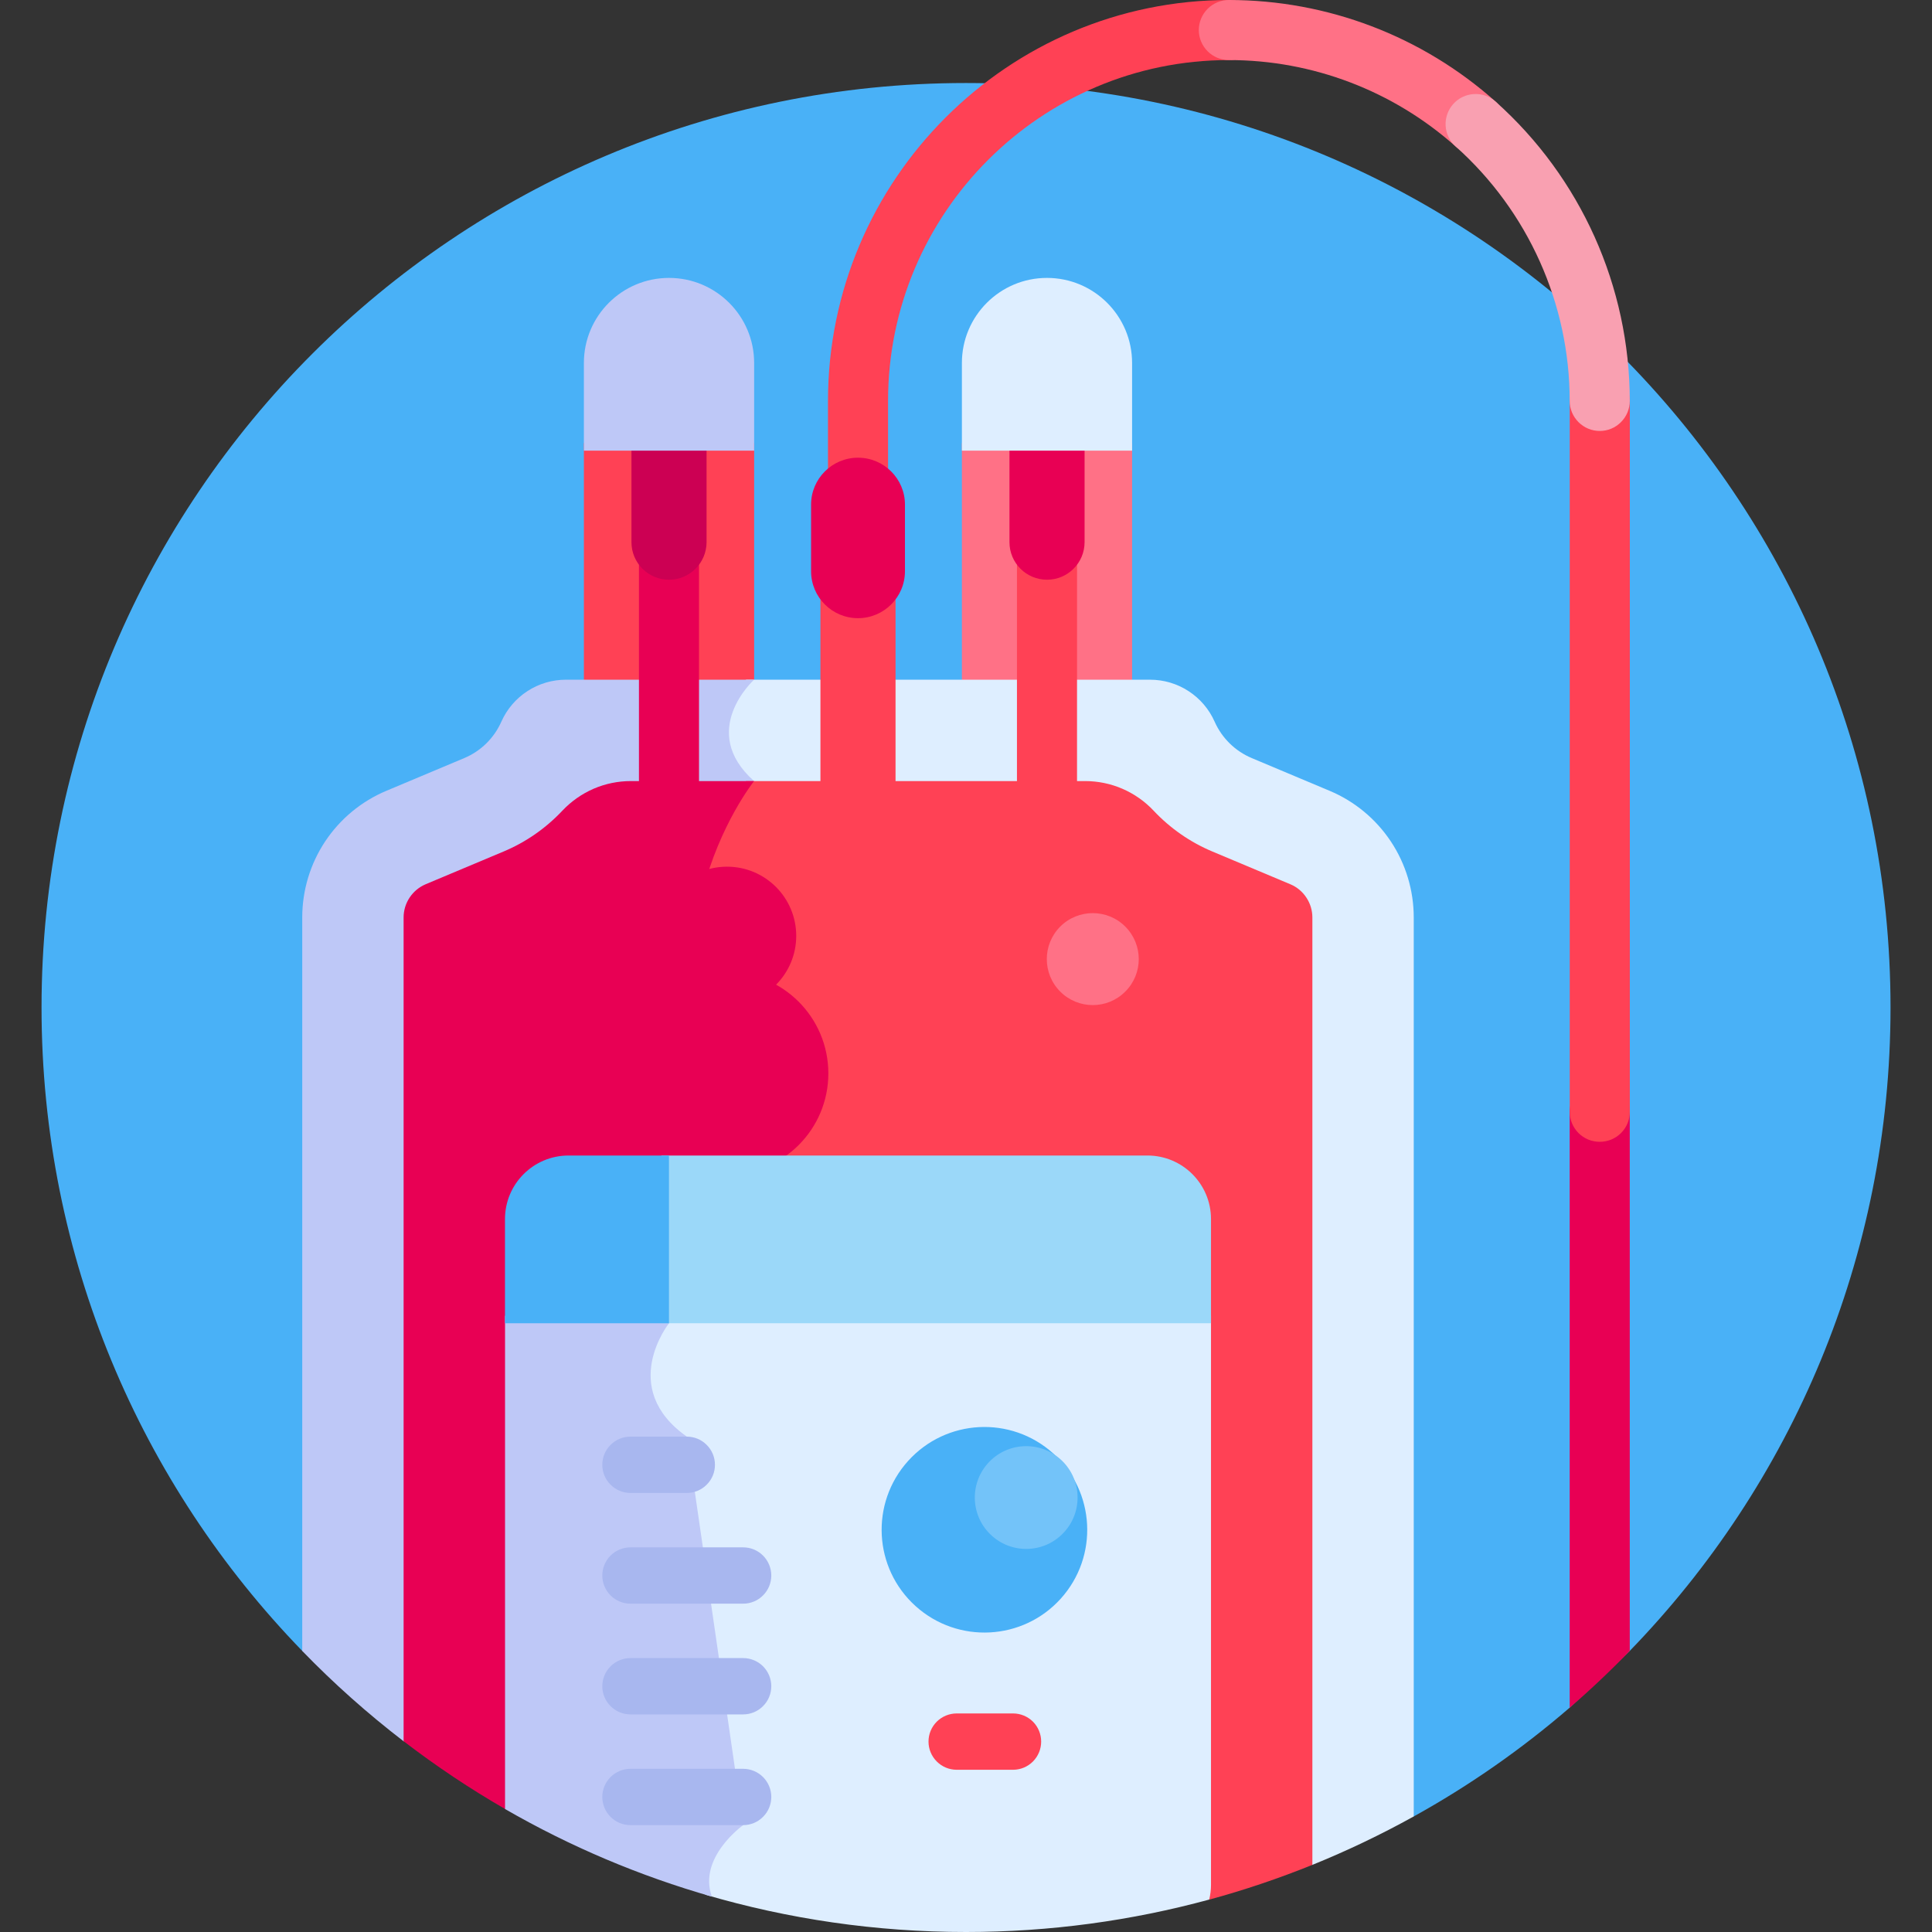 <?xml version="1.0" encoding="UTF-8"?>
<svg xmlns="http://www.w3.org/2000/svg" width="32" height="32" viewBox="0 0 32 32" fill="none">
  <rect x="0" y="0" width="32" height="32" fill="#333333" stroke="none"/>
  <g clip-path="url(#clip0_455_6776)">
    <path d="M5.006 27.344L23.416 30.086C24.337 29.576 25.202 28.972 25.999 28.284L26.994 27.344C29.667 24.588 31.313 20.83 31.313 16.687C31.313 8.23 24.457 1.375 16 1.375C7.543 1.375 0.688 8.23 0.688 16.687C0.688 20.83 2.333 24.588 5.006 27.344Z" fill="#49B1F7"></path>
    <path d="M26.994 27.344V18.415C26.994 18.14 26.771 17.917 26.497 17.917C26.222 17.917 25.999 18.14 25.999 18.415V28.285C26.345 27.986 26.677 27.672 26.994 27.344Z" fill="#E80054"></path>
    <path d="M26.497 18.912C26.432 18.912 26.367 18.899 26.307 18.875C26.246 18.849 26.191 18.813 26.145 18.767C26.099 18.72 26.062 18.666 26.037 18.605C26.012 18.545 26 18.48 26 18.415V6.641C26 6.509 26.052 6.382 26.145 6.289C26.238 6.195 26.365 6.143 26.497 6.143C26.629 6.143 26.756 6.195 26.849 6.289C26.942 6.382 26.995 6.509 26.995 6.641V18.415C26.995 18.48 26.982 18.545 26.957 18.605C26.932 18.666 26.895 18.721 26.849 18.767C26.803 18.813 26.748 18.849 26.687 18.875C26.627 18.899 26.562 18.912 26.497 18.912ZM14.211 8.811C14.146 8.811 14.081 8.798 14.021 8.773C13.961 8.748 13.906 8.712 13.86 8.666C13.813 8.619 13.777 8.565 13.752 8.504C13.727 8.444 13.714 8.379 13.714 8.314V6.641C13.714 2.979 16.693 0 20.354 0C20.486 0 20.613 0.052 20.706 0.146C20.799 0.239 20.852 0.366 20.852 0.498C20.852 0.63 20.799 0.756 20.706 0.849C20.613 0.943 20.486 0.995 20.354 0.995C17.241 0.995 14.709 3.528 14.709 6.64V8.314C14.709 8.379 14.696 8.444 14.671 8.504C14.646 8.565 14.609 8.619 14.563 8.666C14.517 8.712 14.462 8.748 14.402 8.773C14.341 8.798 14.277 8.811 14.211 8.811ZM9.671 7.339H12.491V11.32H9.671V7.339Z" fill="#FF4155"></path>
    <path d="M15.932 7.339H18.751V11.32H15.932V7.339Z" fill="#FF7186"></path>
    <path d="M22.022 13.098L20.735 12.557C20.46 12.442 20.239 12.226 20.118 11.953C20.026 11.746 19.876 11.57 19.686 11.447C19.496 11.323 19.274 11.258 19.048 11.258H12.359C12.232 11.396 11.978 11.725 11.979 12.136C11.981 12.428 12.11 12.701 12.365 12.948C12.214 13.156 11.783 13.809 11.543 14.759C11.281 15.801 11.215 17.405 12.382 19.146L11.001 21.867C10.949 21.936 10.615 22.398 10.694 22.948C10.743 23.293 10.943 23.596 11.288 23.848L12.119 29.58L21.737 30.888C22.312 30.655 22.873 30.387 23.416 30.086V15.196C23.416 14.748 23.284 14.309 23.036 13.936C22.788 13.563 22.435 13.271 22.022 13.098Z" fill="#DEEEFF"></path>
    <path d="M12.49 11.258H9.374C9.148 11.258 8.926 11.323 8.736 11.447C8.546 11.57 8.396 11.746 8.304 11.953C8.183 12.226 7.963 12.442 7.688 12.557L6.4 13.098C5.987 13.271 5.634 13.563 5.386 13.936C5.138 14.309 5.006 14.748 5.006 15.196V27.345C5.528 27.884 6.09 28.384 6.685 28.841L6.685 28.841L12.216 29.593L11.375 23.795C10.228 22.987 11.08 21.918 11.08 21.918L12.49 19.139C10.208 15.79 12.49 12.937 12.49 12.937C11.552 12.105 12.49 11.258 12.49 11.258Z" fill="#BEC8F7"></path>
    <path d="M21.372 14.646L20.084 14.105C19.715 13.951 19.383 13.72 19.109 13.429C18.963 13.273 18.787 13.15 18.592 13.065C18.396 12.98 18.185 12.937 17.972 12.937H12.354C12.358 12.941 12.361 12.944 12.365 12.948C12.214 13.156 11.783 13.809 11.543 14.759C11.281 15.801 11.215 17.404 12.382 19.146L11.001 21.867C10.949 21.935 10.615 22.398 10.694 22.948C10.743 23.293 10.943 23.595 11.288 23.848L12.208 30.189C12.119 30.26 12.037 30.34 11.963 30.426L20.028 31.463V31.464C20.609 31.306 21.179 31.113 21.737 30.888V15.195C21.737 15.078 21.702 14.963 21.637 14.866C21.573 14.768 21.48 14.691 21.372 14.646Z" fill="#FF4155"></path>
    <path d="M12.042 16.647C12.675 16.647 13.188 16.134 13.188 15.501C13.188 14.868 12.675 14.355 12.042 14.355C11.409 14.355 10.896 14.868 10.896 15.501C10.896 16.134 11.409 16.647 12.042 16.647Z" fill="#E80054"></path>
    <path d="M12.042 19.457C12.969 19.457 13.72 18.706 13.72 17.779C13.72 16.852 12.969 16.1 12.042 16.1C11.115 16.1 10.363 16.852 10.363 17.779C10.363 18.706 11.115 19.457 12.042 19.457Z" fill="#E80054"></path>
    <path d="M12.308 30.23L11.375 23.795C10.228 22.987 11.08 21.917 11.08 21.917L12.49 19.139C10.208 15.79 12.49 12.937 12.49 12.937H10.45C10.237 12.937 10.026 12.98 9.83 13.065C9.635 13.15 9.459 13.274 9.313 13.429C9.039 13.72 8.707 13.951 8.338 14.105L7.05 14.646C6.942 14.692 6.85 14.768 6.785 14.866C6.72 14.963 6.685 15.078 6.685 15.195V28.84C7.221 29.251 7.783 29.627 8.368 29.964L12.076 30.441C12.198 30.308 12.308 30.23 12.308 30.23Z" fill="#E80054"></path>
    <path d="M11.081 13.953C11.015 13.953 10.95 13.94 10.89 13.915C10.83 13.89 10.775 13.853 10.729 13.807C10.682 13.761 10.646 13.706 10.621 13.646C10.596 13.585 10.583 13.521 10.583 13.455V8.832C10.583 8.7 10.635 8.574 10.729 8.48C10.822 8.387 10.949 8.334 11.081 8.334C11.213 8.334 11.339 8.387 11.432 8.48C11.526 8.574 11.578 8.7 11.578 8.832V13.455C11.578 13.521 11.565 13.585 11.54 13.646C11.515 13.706 11.479 13.761 11.432 13.807C11.386 13.853 11.331 13.89 11.271 13.915C11.211 13.94 11.146 13.953 11.081 13.953Z" fill="#E80054"></path>
    <path d="M11.081 9.602C10.737 9.602 10.459 9.324 10.459 8.98V7.369C10.459 7.025 10.737 6.747 11.081 6.747C11.424 6.747 11.703 7.025 11.703 7.369V8.98C11.702 9.324 11.424 9.602 11.081 9.602Z" fill="#CC0053"></path>
    <path d="M17.342 13.953C17.276 13.953 17.212 13.94 17.151 13.915C17.091 13.89 17.036 13.853 16.99 13.807C16.944 13.761 16.907 13.706 16.882 13.646C16.857 13.585 16.844 13.521 16.844 13.455V8.832C16.844 8.7 16.897 8.574 16.99 8.48C17.083 8.387 17.21 8.334 17.342 8.334C17.474 8.334 17.6 8.387 17.694 8.48C17.787 8.574 17.839 8.7 17.839 8.832V13.455C17.839 13.521 17.826 13.585 17.802 13.646C17.776 13.706 17.74 13.761 17.694 13.807C17.647 13.854 17.593 13.89 17.532 13.915C17.472 13.94 17.407 13.953 17.342 13.953Z" fill="#FF4155"></path>
    <path d="M17.342 9.602C16.998 9.602 16.72 9.324 16.72 8.98V7.369C16.72 7.025 16.998 6.747 17.342 6.747C17.685 6.747 17.964 7.025 17.964 7.369V8.98C17.964 9.324 17.685 9.602 17.342 9.602Z" fill="#E80054"></path>
    <path d="M14.211 14.077C13.868 14.077 13.589 13.799 13.589 13.455V8.832C13.589 8.488 13.868 8.21 14.211 8.21C14.555 8.21 14.833 8.488 14.833 8.832V13.455C14.833 13.799 14.555 14.077 14.211 14.077Z" fill="#FF4155"></path>
    <path d="M14.211 10.239C13.782 10.239 13.434 9.891 13.434 9.461V8.358C13.434 7.929 13.782 7.581 14.211 7.581C14.64 7.581 14.989 7.929 14.989 8.358V9.461C14.989 9.891 14.64 10.239 14.211 10.239Z" fill="#E80054"></path>
    <path d="M11.039 21.793L11.001 21.867C10.949 21.935 10.615 22.398 10.694 22.948C10.743 23.293 10.943 23.595 11.288 23.848L12.208 30.189C12.073 30.297 11.691 30.64 11.654 31.087C11.646 31.186 11.655 31.286 11.682 31.382C13.052 31.784 14.501 32 16 32C17.394 32 18.745 31.812 20.028 31.463C20.047 31.385 20.058 31.304 20.058 31.22V21.793H11.039Z" fill="#DEEEFF"></path>
    <path d="M11.144 21.793H8.365V29.963C9.443 30.585 10.594 31.072 11.791 31.414C11.555 30.766 12.309 30.23 12.309 30.23L11.376 23.795C10.228 22.987 11.081 21.917 11.081 21.917L11.144 21.793Z" fill="#BEC8F7"></path>
    <path d="M17.571 26.477C18.2 25.778 18.143 24.701 17.444 24.073C16.745 23.443 15.669 23.5 15.04 24.199C14.411 24.898 14.467 25.974 15.166 26.603C15.865 27.232 16.942 27.176 17.571 26.477Z" fill="#49B1F7"></path>
    <path d="M17.635 25.367C17.946 25.015 17.913 24.477 17.56 24.166C17.208 23.855 16.67 23.888 16.359 24.241C16.048 24.593 16.081 25.131 16.434 25.442C16.786 25.753 17.324 25.72 17.635 25.367Z" fill="#73C3F9"></path>
    <path d="M19.005 19.139H10.956V21.917H20.058V20.192C20.058 19.61 19.586 19.139 19.005 19.139Z" fill="#9BD8F9"></path>
    <path d="M11.08 19.139H9.417C8.836 19.139 8.364 19.61 8.364 20.192V21.917H11.08L11.08 19.139Z" fill="#49B1F7"></path>
    <path d="M11.376 24.728H10.443C10.319 24.728 10.2 24.679 10.113 24.591C10.025 24.504 9.976 24.385 9.976 24.262C9.976 24.138 10.025 24.019 10.113 23.932C10.2 23.844 10.319 23.795 10.443 23.795H11.376C11.499 23.795 11.618 23.844 11.705 23.932C11.793 24.019 11.842 24.138 11.842 24.262C11.842 24.385 11.793 24.504 11.705 24.591C11.618 24.679 11.499 24.728 11.376 24.728Z" fill="#A8B7EF"></path>
    <path d="M16.779 29.313H15.846C15.722 29.313 15.604 29.264 15.516 29.176C15.428 29.088 15.379 28.97 15.379 28.846C15.379 28.722 15.428 28.604 15.516 28.516C15.604 28.429 15.722 28.38 15.846 28.38H16.779C16.903 28.38 17.021 28.429 17.109 28.516C17.196 28.604 17.245 28.722 17.245 28.846C17.245 28.97 17.196 29.088 17.109 29.176C17.021 29.264 16.903 29.313 16.779 29.313Z" fill="#FF4155"></path>
    <path d="M12.309 26.562H10.443C10.319 26.562 10.2 26.513 10.113 26.425C10.025 26.338 9.976 26.219 9.976 26.095C9.976 25.972 10.025 25.853 10.113 25.765C10.2 25.678 10.319 25.629 10.443 25.629H12.309C12.432 25.629 12.551 25.678 12.638 25.765C12.726 25.853 12.775 25.972 12.775 26.095C12.775 26.219 12.726 26.338 12.638 26.425C12.551 26.513 12.432 26.562 12.309 26.562ZM12.309 28.396H10.443C10.319 28.396 10.2 28.347 10.113 28.259C10.025 28.172 9.976 28.053 9.976 27.929C9.976 27.806 10.025 27.687 10.113 27.599C10.2 27.512 10.319 27.463 10.443 27.463H12.309C12.432 27.463 12.551 27.512 12.638 27.599C12.726 27.687 12.775 27.806 12.775 27.929C12.775 28.053 12.726 28.172 12.638 28.259C12.551 28.347 12.432 28.396 12.309 28.396ZM12.309 30.23H10.443C10.319 30.23 10.2 30.181 10.113 30.093C10.025 30.006 9.976 29.887 9.976 29.763C9.976 29.64 10.025 29.521 10.113 29.433C10.2 29.346 10.319 29.297 10.443 29.297H12.309C12.432 29.297 12.551 29.346 12.638 29.433C12.726 29.521 12.775 29.64 12.775 29.763C12.775 29.887 12.726 30.006 12.638 30.093C12.551 30.181 12.432 30.23 12.309 30.23Z" fill="#A8B7EF"></path>
    <path d="M17.341 4.603C16.563 4.603 15.932 5.234 15.932 6.012V7.464H18.751V6.012C18.751 5.234 18.12 4.603 17.341 4.603Z" fill="#DEEEFF"></path>
    <path d="M11.081 4.603C10.302 4.603 9.671 5.234 9.671 6.012V7.464H12.491V6.012C12.491 5.234 11.859 4.603 11.081 4.603Z" fill="#BEC8F7"></path>
    <path d="M24.441 2.552C24.319 2.552 24.201 2.507 24.11 2.426C23.076 1.504 21.739 0.994 20.354 0.995C20.222 0.995 20.096 0.943 20.002 0.849C19.909 0.756 19.856 0.63 19.856 0.498C19.856 0.366 19.909 0.239 20.002 0.146C20.096 0.052 20.222 0 20.354 0C21.986 0 23.555 0.598 24.772 1.683C24.848 1.75 24.901 1.839 24.924 1.937C24.948 2.035 24.942 2.138 24.906 2.232C24.87 2.326 24.806 2.407 24.723 2.464C24.64 2.521 24.542 2.552 24.441 2.552Z" fill="#FF7186"></path>
    <path d="M26.497 7.138C26.431 7.138 26.367 7.125 26.306 7.1C26.246 7.075 26.191 7.038 26.145 6.992C26.099 6.946 26.062 6.891 26.037 6.831C26.012 6.77 25.999 6.706 25.999 6.64C25.999 5.033 25.31 3.497 24.11 2.426C24.011 2.338 23.952 2.215 23.944 2.083C23.937 1.951 23.982 1.822 24.07 1.723C24.157 1.625 24.281 1.565 24.413 1.558C24.544 1.55 24.674 1.595 24.772 1.683C26.184 2.943 26.994 4.749 26.994 6.64C26.994 6.772 26.942 6.899 26.848 6.992C26.755 7.086 26.629 7.138 26.497 7.138Z" fill="#F9A0B1"></path>
    <path d="M18.638 16.424C18.936 16.127 18.936 15.645 18.638 15.347C18.341 15.05 17.858 15.05 17.561 15.347C17.264 15.645 17.264 16.127 17.561 16.424C17.858 16.722 18.341 16.722 18.638 16.424Z" fill="#FF7186"></path>
  </g>
  <defs>
    <clipPath id="clip0_455_6776">
      <rect width="32" height="32" fill="white"></rect>
    </clipPath>
  </defs>
</svg>
